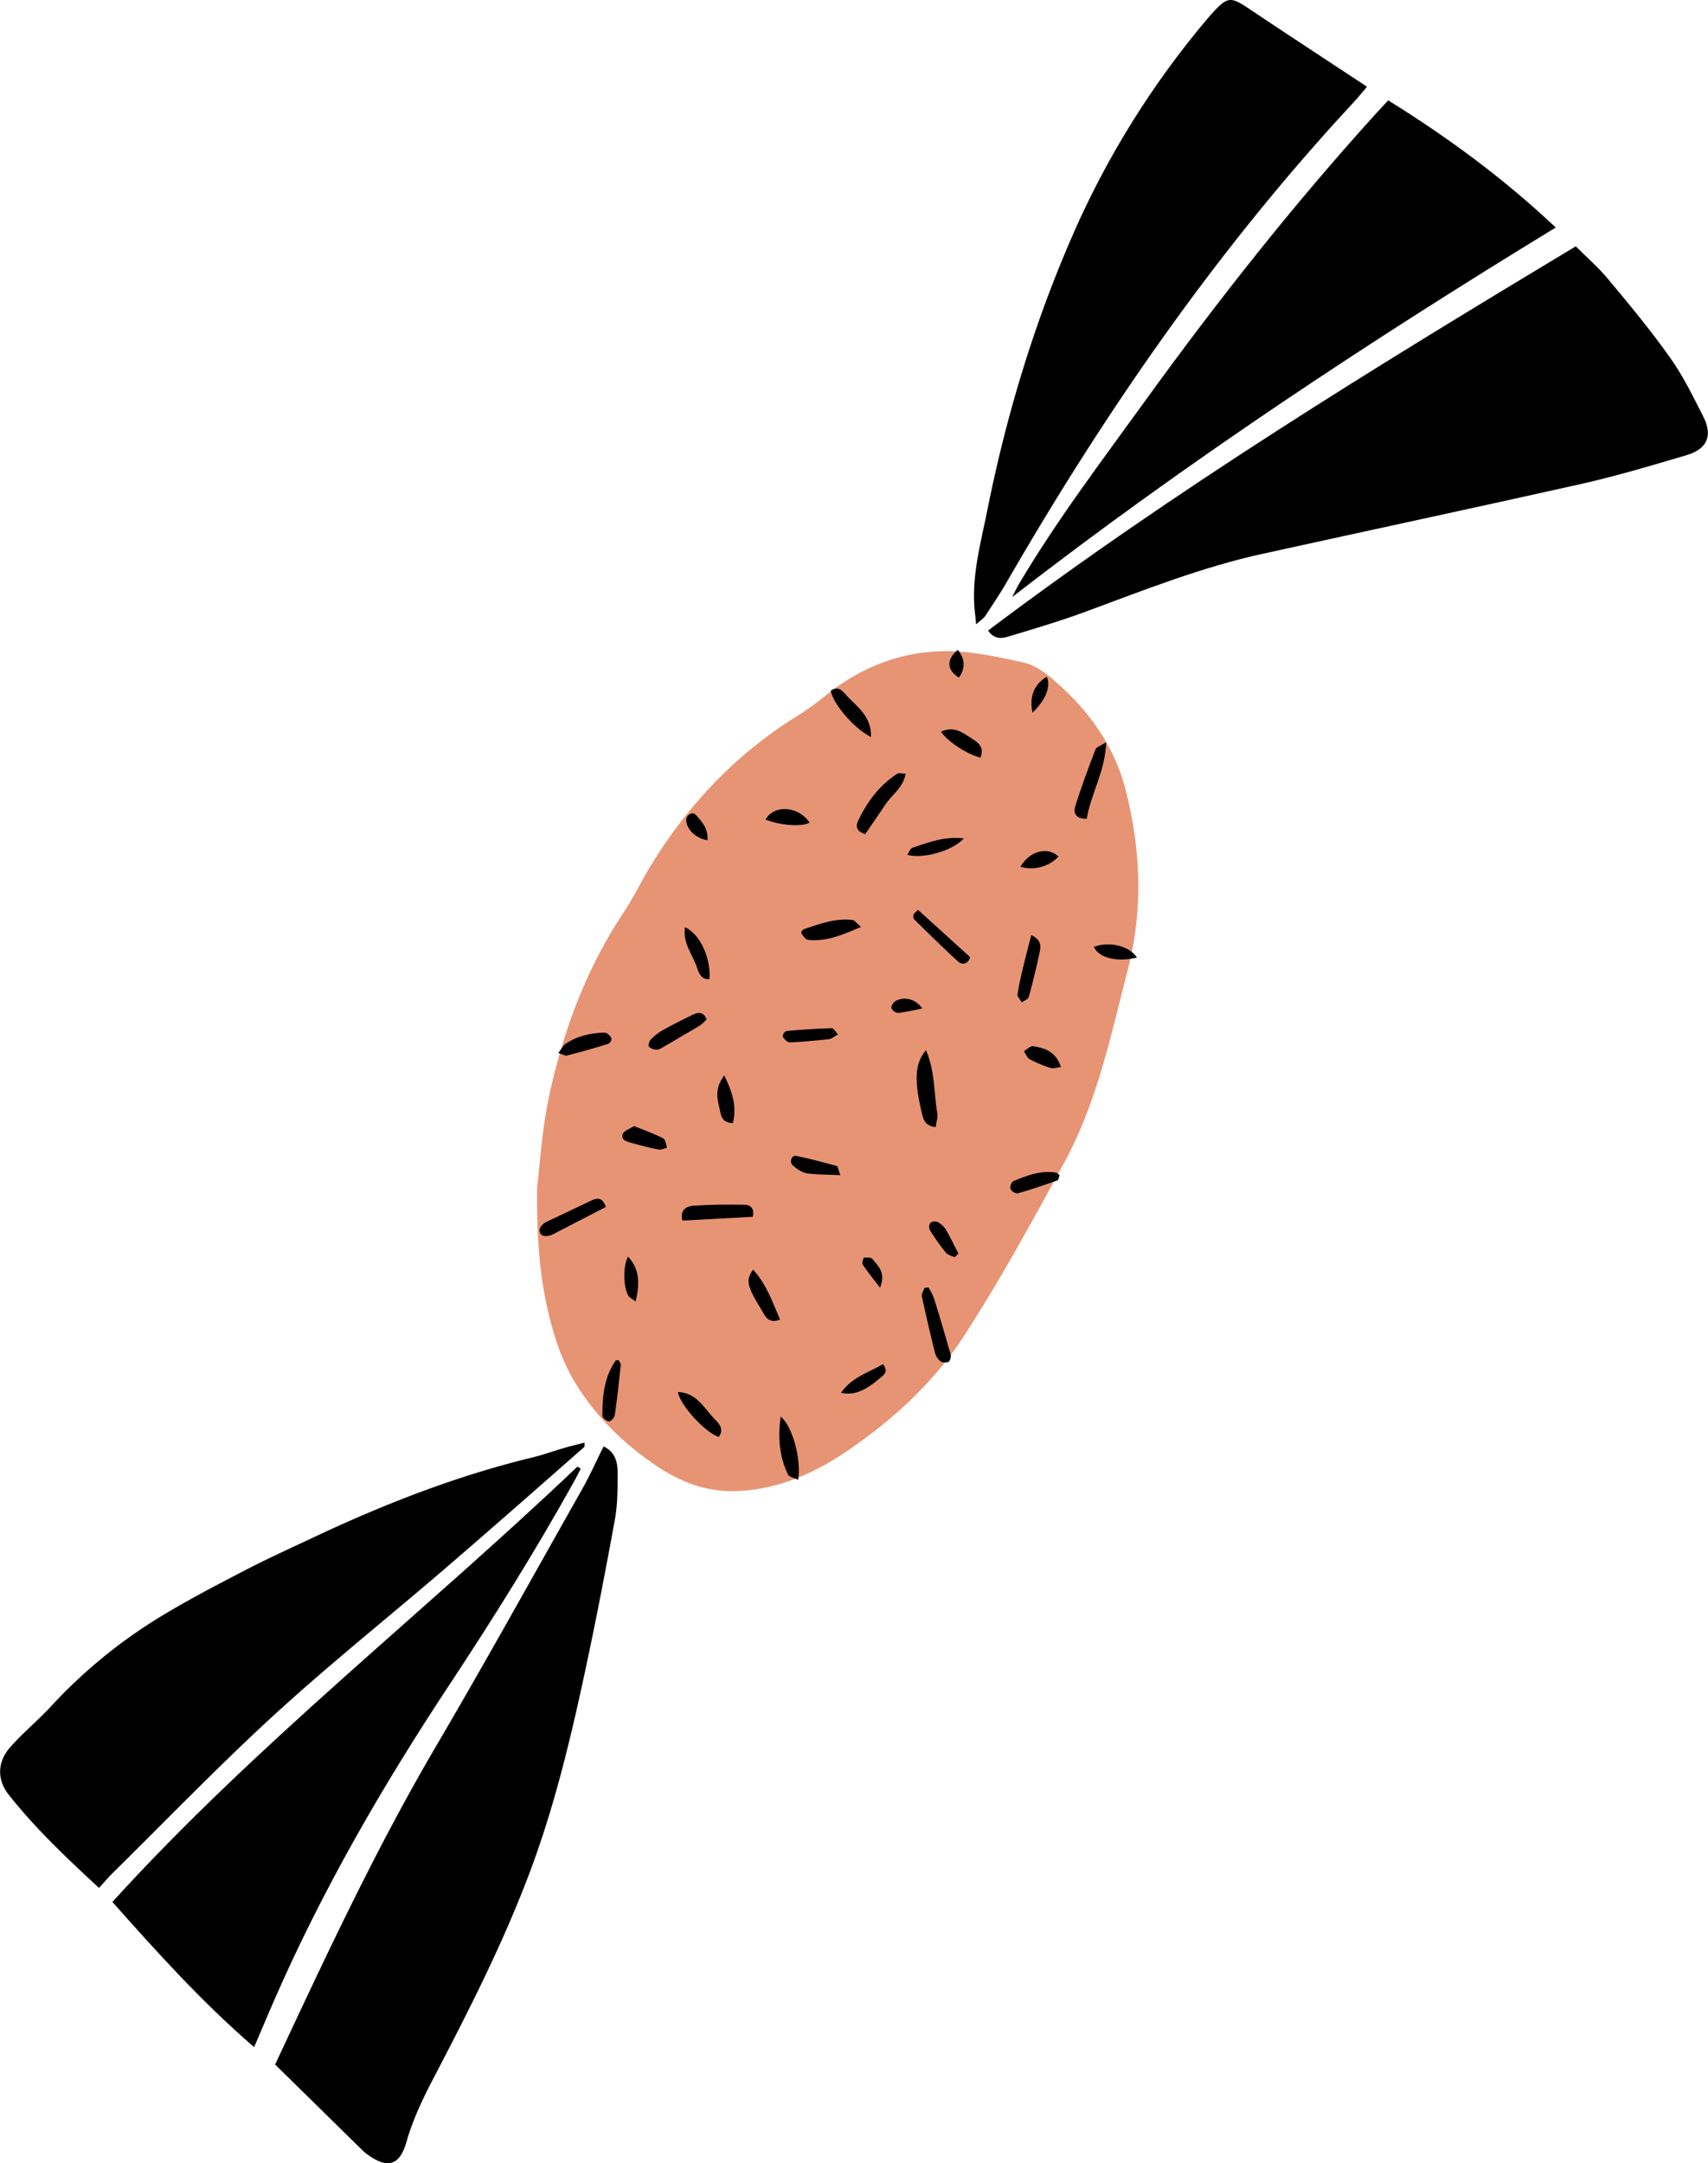 <svg xmlns="http://www.w3.org/2000/svg" width="853" height="1080" viewBox="0.009 -0.026 853.201 1080.41" style=""><g><title>hdrawnl22_347078560</title><g data-name="Layer 2"><path d="M268.3 593.2c1.2-9.6 2.2-27.5 5.8-44.9 7-32.9 18.6-64.3 37.4-92.6 4.9-7.3 8.7-15.3 13.2-22.8 18.9-31 43.2-56.7 74.3-75.8a125.1 125.1 0 0 0 12-8.6c18-14.9 38.7-23.3 61.9-23.3 12.8 0 25.6 2.9 38.1 5.6 5.2 1.1 10.2 4.4 14.3 7.9 18 15.2 31.6 33.5 37.3 56.9 7.3 29.5 8.5 58.8.8 88.7-8.5 33-15.4 66.4-31.9 96.6s-31.6 57.9-49.4 85.5c-15.6 24.2-36.9 43.6-60.9 59.6-15.5 10.2-32.1 17.4-51.2 18.6-16.4 1.1-30.2-4.3-43.1-13.2-15.5-10.6-28.8-23.6-38.8-39.5a100.1 100.1 0 0 1-10-21.5c-7.4-22.4-10.2-45.5-9.8-77.2z" fill="#e79474"></path><path d="M493.6 314.9c93.5-70.4 193-131.4 293.6-191.9 5.4 5.4 11.2 10.4 16.1 16.3 10.7 12.8 21.4 25.7 31.1 39.4 6.5 9.1 11.4 19.3 16.5 29.3s1.5 16.4-8.3 19.3c-17.6 5.2-35.3 10.5-53.2 14.5-52.7 11.8-105.6 23.1-158.3 34.7-30.4 6.6-59.3 18.1-88.3 28.8-12.6 4.7-25.5 8.5-38.4 12.4-3.6 1.2-7.6 1.9-10.8-2.8z"></path><path d="M137.4 1031.1c25.2-53.9 50.1-107.3 80-158.3 25.2-42.9 49.2-86.3 73.7-129.6 3.7-6.6 6.8-13.6 10.4-20.8 5.7 2.7 6.9 7.6 7 12.4 0 7.9.1 16-1.3 23.8-4.6 25.3-9.5 50.7-14.9 75.9-7.7 35.9-16.3 71.7-29.8 106.1-12.6 32.5-28.4 63.6-44.5 94.5-5.9 11.2-11.5 22.4-15 34.7s-9.9 13.1-19.2 6.4a16.9 16.9 0 0 1-2.5-2z"></path><path d="M49.4 942.9C33 927.7 17.4 913 4.2 896.2c-5.7-7.2-5.7-16.1.7-23.4s13.4-13 19.8-19.8a254.8 254.8 0 0 1 53-44.1c14.2-8.8 29-16.5 43.8-24.2 11.5-6 23.2-11.3 34.9-16.8 35-16.5 71-30.6 108.7-39.8 5.6-1.3 11-3.3 16.6-4.9 3.3-1 6.7-1.8 10.3-2.7-.1 1.3.1 2-.2 2.2-23.3 20.5-46.6 41-70.1 61.2-28.3 24.3-57.5 47.6-85 72.8S82.1 910 54.9 936.8z"></path><path d="M682.9 43.3c-2.4 2.8-4.4 5.3-6.6 7.7-67.7 72.8-123.9 154-173.5 239.9-3.3 5.7-7 11.2-10.6 16.7-.8 1.2-2.2 2.1-4.6 4.2-.4-4.8-.9-8.2-1-11.6-.5-15.9 3.8-31 6.8-46.3 9.8-48.7 24.3-95.9 44.5-141.1A441.1 441.1 0 0 1 603.8 8.6l.5-.6c9.2-10.2 10-10.2 21.1-2.7 16.6 11.1 33.4 22.1 50.1 33.1z"></path><path d="M693.5 50.1c29.8 18.5 57.6 38.9 83.7 63.5-93.9 57.3-184.9 117.4-271.6 184.6 1.1-2 2-4.1 3.1-6 19.2-32.5 42-62.4 64-92.9 35.8-49.4 73.5-97.2 114.5-142.4z"></path><path d="M126.9 1022.4c-26.1-22.5-48.4-47.3-70.8-72.5 71.8-79 155.6-144.4 232.3-217.4l1.7 1c-1.3 2.4-2.4 4.8-3.8 7.2-19.2 34.5-40.2 68-62 101-33.4 50.5-63.6 102.7-87.8 158.3z"></path><path d="M462.6 524.5c4.6 10.9 3.9 21.4 5.6 31.4.4 2.2-.5 4.5-.8 7-6-.6-6.3-4.7-7.2-8.3-3.5-15.3-3.2-23.7 2.4-30.1z"></path><path d="M552.6 370.7c-.5 14.7-7.7 25.8-9.7 38.2-5.2.2-6.9-2.7-5.8-6.1 3-9.6 6.5-19 10.1-28.4.4-1.3 2.6-1.9 5.4-3.7z"></path><path d="M463.8 643a28.5 28.5 0 0 1 2.8 5.5c2.7 8.6 5.2 17.2 7.7 25.9a8.7 8.7 0 0 1 .7 3.1c-.1 1-.6 2.5-1.3 2.7a4.7 4.7 0 0 1-3.7-.2 7.7 7.7 0 0 1-2.8-3.9c-2.4-9.5-4.6-19.1-6.7-28.6-.2-1.3.9-2.9 1.3-4.3z"></path><path d="M432.2 416.6c-4-1.3-5-3.5-3.6-6.5 4.5-9.6 10.6-17.8 19.6-23.7.8-.5 2.4 0 4.2 0-1.2 7-6.7 10.3-9.9 15.1s-6.7 9.8-10.3 15.1z"></path><path d="M340.9 609.6c-1.4-5.3 2-7.1 5.1-7.4 8.6-.6 17.3-.7 26-.5 2.8 0 5.1 1.9 4 6z"></path><path d="M302.6 602.8l-26.5 13.7a7.6 7.6 0 0 1-3.9.8c-2.6-.2-3.5-2.9-1.9-4.9a10 10 0 0 1 2.5-2.1l23-10.9c2.7-1.2 5.3-1.3 6.8 3.4z"></path><path d="M353 509.1a25 25 0 0 1-3.4 3.1l-17.7 10.4c-1.2.6-2.4 1.6-3.7 1.6a5.6 5.6 0 0 1-4-1.4c-.5-.5 0-2.7.8-3.5a25 25 0 0 1 5.7-4.6c5-2.8 10.2-5.4 15.3-7.9 2.6-1.2 5.3-1.8 7 2.3z"></path><path d="M515.2 467c5 2.4 4.7 5.5 4.3 7.9-1.6 7.8-3.5 15.5-5.6 23.1-.3 1.1-2.3 1.7-3.5 2.6-.7-1.4-2.3-2.8-2.1-4 .8-5.3 2.1-10.7 3.4-16s2.2-8.6 3.5-13.6z"></path><path d="M458.6 454.4l26.1 23.7c-1.6 4.1-4.5 3.6-6.2 2-7.5-6.8-14.7-14-21.9-21a3 3 0 0 1-.2-2.3c0-.4.6-.8 2.2-2.4z"></path><path d="M390 707.5c6.1 5 10.4 22 8.7 31.6-1.9-1-4.5-1.4-5.1-2.7-4.1-8.7-5.2-17.9-3.6-28.9z"></path><path d="M309 679.3c.5 1 1.2 1.8 1.1 2.4-.9 8.4-1.8 16.8-3 25.1-.2 1.2-1.9 3.1-2.9 3.1s-3.3-1.7-3.3-2.7c0-9.7.8-19.3 6.6-27.7.1-.2.5-.1 1.5-.2z"></path><path d="M435.1 368.1c-8.9-4.6-19-16.7-20.1-23.2 4.4-2.9 6.5 1.1 8.7 3.3 5.1 5.3 11.7 9.9 11.4 19.9z"></path><path d="M430.1 462.9c-9.5 4.2-17.4 7.4-26.4 6.5-1.2-.1-2.4-1.8-3.2-3s.8-2.3 1.5-2.5c7.8-2.6 15.6-5.5 24.1-4.4.8.1 1.5 1.3 4 3.4z"></path><path d="M359 717.7c-6.8-2.4-19.1-15.6-20.4-22.5 9.1.3 12.8 7.6 17.7 12.8 2.3 2.5 5.9 5.3 2.7 9.7z"></path><path d="M376.2 634.1c6.7 7.3 9.6 16.1 13.5 25-6.1 2.2-7.5-1.9-9.3-4.9-7.3-11.9-8-14.8-4.2-20.1z"></path><path d="M278.9 525.9c1.6-2.2 2.4-3.7 3.6-4.6 5.8-3.9 12.5-5.4 19.4-5.6 1.2 0 2.8 1.4 3.4 2.6s-.8 2.9-1.7 3.1c-6.8 2.1-13.6 4-20.5 5.8-.8.2-1.9-.6-4.2-1.3z"></path><path d="M418.6 516.6c-1.8 1-3.1 2.2-4.5 2.4-6.5.7-13 1.3-19.4 1.6-1.2.1-2.8-1.4-3.5-2.6s1-3 1.7-3.1c7.5-.7 15.1-1.2 22.6-1.4.9-.1 1.8 1.7 3.1 3.1z"></path><path d="M529.3 586.9c-.4 1.2-.5 2.4-1 2.6-6.5 2.3-13.1 4.6-19.9 6.5-1 .3-3.2-1.1-3.6-2.2s.5-3.5 1.4-3.9c6.8-2.8 13.6-5.5 21.2-4.3.7.1 1.3.9 1.9 1.3z"></path><path d="M354.4 489c-3.9.3-5.2-2.6-6.1-5.4-2.1-6.6-7.4-12.4-6.1-20.5 7.6 3.4 13 15.6 12.2 25.9z"></path><path d="M419.8 586.9c-6.6-.3-11.7-.2-16.7-.9-2.5-.4-5-2.2-7-3.9s-.6-5.3 1.5-4.8c6.9 1.3 13.6 3.2 20.4 5 .6.2.7 1.8 1.8 4.6z"></path><path d="M316.7 562.4c5.3 2.1 10.1 3.8 14.6 6.1 1.2.6 1.3 3.1 1.9 4.7-1.4.3-2.9 1.2-4.3.9-4.5-.9-8.9-2-13.4-3.3-2.2-.6-5.5-1.3-4.4-4.5.6-1.6 3.5-2.5 5.6-3.9z"></path><path d="M481.5 418.7c-5.7 6.4-20.8 10.4-28.3 8.2 1-1.3 1.5-3.2 2.6-3.5 7.8-2.6 15.6-5.8 25.7-4.7z"></path><path d="M470.1 365.4c6.7-3.1 11.1.8 15.5 3.5s5.8 5 4.2 9.5c-6.5-1.6-16.6-8.1-19.7-13z"></path><path d="M361.8 537.1c4.2 8.6 6.3 15.6 4.3 23.8-4.2-.1-5.6-2.2-6.2-5.1-1.1-5.6-3.7-11.4 1.9-18.7z"></path><path d="M382.4 409.3c4.4-7.8 16.7-6.6 22 1.5-3.7 2.2-14 1.6-22-1.5z"></path><path d="M420.1 695.6c5.5-7.9 13.9-10.1 21-14.3 2.9 3.9.4 5.3-1.4 6.9-7.8 6.6-13.1 8.8-19.6 7.4z"></path><path d="M313.7 627.6c5.2 5.6 6.3 11.9 3.8 22.4-1.6-1.3-3.3-2-3.9-3.3-2.4-5.3-2.3-14.5.1-19.1z"></path><path d="M530 532.9c-2.2.3-3.8.9-5.1.5a64.7 64.7 0 0 1-10.5-4.4c-1.3-.7-2-2.6-2.9-4 1.5-.9 3.2-2.7 4.6-2.5 5.7.9 11.3 2.5 13.9 10.4z"></path><path d="M568 478.2c-10 2.5-19 .2-21.6-5.3 7.6-2.9 17.5-.7 21.6 5.3z"></path><path d="M509.8 432.9c4.5-8 13.7-10.2 19-5.1a19.1 19.1 0 0 1-19 5.1z"></path><path d="M476.9 627.9c-1.5-.7-3.4-1.1-4.4-2.3a110 110 0 0 1-8-11.3 3.6 3.6 0 0 1 .3-3.6 3.6 3.6 0 0 1 3.5-.4 10.3 10.3 0 0 1 4.2 3.8c2.3 3.9 4.2 8 6.3 12z"></path><path d="M515.8 355.9c-1.8-7.9.9-14.3 7.1-17.9 2.2 4.6-.4 11.5-7.1 17.9z"></path><path d="M353.4 419.6c-5.8-.7-10.9-5.9-10.6-10.3.1-2.4 3.1-4.1 4.7-2.4 3.3 3.5 6.4 7.2 5.9 12.7z"></path><path d="M460.7 503.6a119.7 119.7 0 0 1-12 2.3c-1.1.1-3.2-1.4-3.4-2.5s1.1-3 2.3-3.6c4.4-2.2 9.7-.9 13.1 3.8z"></path><path d="M439.6 643.1c-3.6-4.7-6.3-8-8.6-11.5-.5-.8.2-3.4.7-3.5s3.5-.2 4.1.6c2.6 3.5 7 6.6 3.8 14.4z"></path><path d="M478.5 324.5c3.5 4.6 4 9 .5 13.9-6.1-3.8-6.3-9.1-.5-13.9z"></path></g></g></svg>